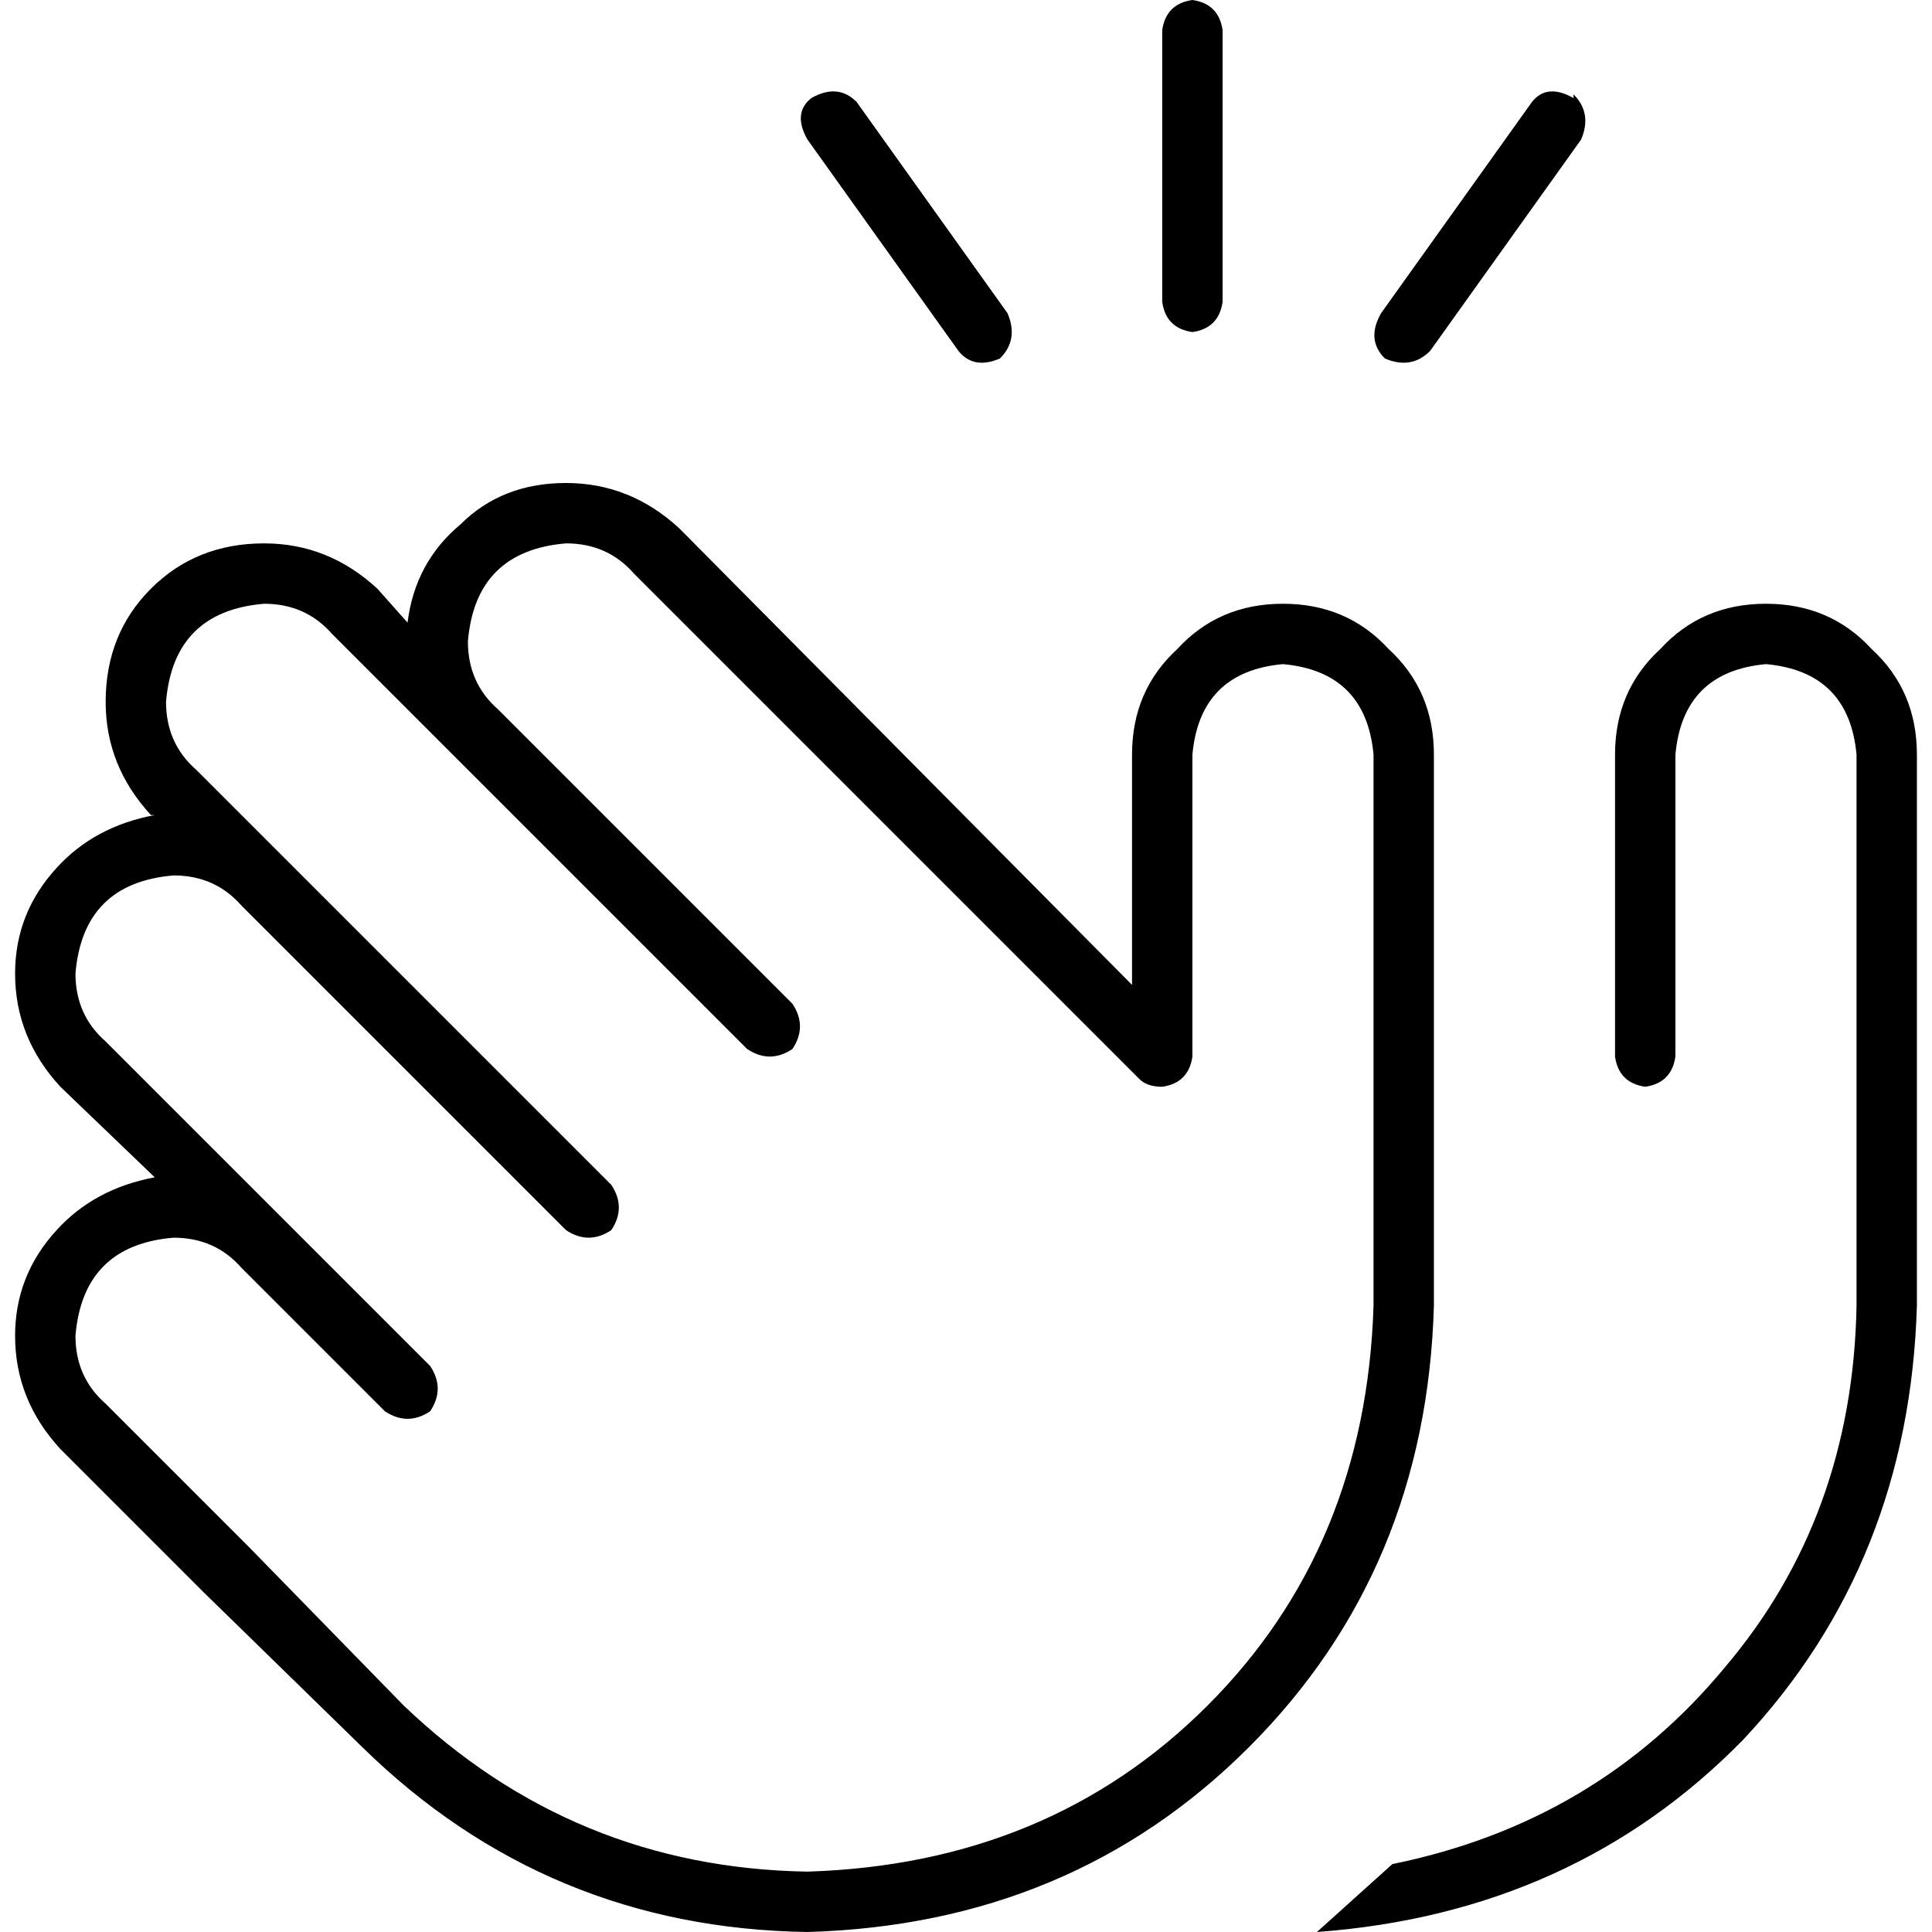 <svg xmlns="http://www.w3.org/2000/svg" viewBox="0 0 512 512">
  <path d="M 324 8 Q 323 1 316 0 Q 309 1 308 8 L 308 80 L 308 80 Q 309 87 316 88 Q 323 87 324 80 L 324 8 L 324 8 Z M 215 26 Q 210 30 214 37 L 254 93 L 254 93 Q 258 98 265 95 Q 270 90 267 83 L 227 27 L 227 27 Q 222 22 215 26 L 215 26 Z M 417 26 Q 410 22 406 27 L 366 83 L 366 83 Q 362 90 367 95 Q 374 98 379 93 L 419 37 L 419 37 Q 422 30 417 25 L 417 26 Z M 150 144 Q 161 144 168 152 L 302 286 L 302 286 Q 304 288 308 288 Q 315 287 316 280 L 316 200 L 316 200 Q 318 178 340 176 Q 362 178 364 200 L 364 346 L 364 346 Q 362 410 320 452 Q 278 494 214 496 Q 152 495 107 452 L 66 410 L 66 410 L 66 410 L 66 410 L 50 394 L 50 394 L 28 372 L 28 372 Q 20 365 20 354 Q 22 330 46 328 Q 57 328 64 336 L 64 336 L 64 336 L 102 374 L 102 374 Q 108 378 114 374 Q 118 368 114 362 L 76 324 L 76 324 L 28 276 L 28 276 Q 20 269 20 258 Q 22 234 46 232 Q 57 232 64 240 L 64 240 L 64 240 L 150 326 L 150 326 Q 156 330 162 326 Q 166 320 162 314 L 76 228 L 76 228 L 52 204 L 52 204 Q 44 197 44 186 Q 46 162 70 160 Q 81 160 88 168 L 120 200 L 120 200 L 198 278 L 198 278 Q 204 282 210 278 Q 214 272 210 266 L 132 188 L 132 188 Q 124 181 124 170 Q 126 146 150 144 L 150 144 Z M 41 216 Q 25 219 15 230 L 15 230 L 15 230 Q 4 242 4 258 Q 4 275 16 288 L 41 312 L 41 312 Q 25 315 15 326 Q 4 338 4 354 Q 4 371 16 384 L 38 406 L 38 406 L 54 422 L 54 422 L 54 422 L 54 422 L 96 463 L 96 463 Q 145 511 214 512 Q 284 510 331 463 Q 378 416 380 346 L 380 200 L 380 200 Q 380 183 368 172 Q 357 160 340 160 Q 323 160 312 172 Q 300 183 300 200 L 300 261 L 300 261 L 180 140 L 180 140 Q 167 128 150 128 Q 133 128 122 139 Q 110 149 108 165 L 100 156 L 100 156 Q 87 144 70 144 Q 52 144 40 156 Q 28 168 28 186 Q 28 203 40 216 L 41 216 L 41 216 Z M 428 280 Q 429 287 436 288 Q 443 287 444 280 L 444 200 L 444 200 Q 446 178 468 176 Q 490 178 492 200 L 492 346 L 492 346 Q 491 402 457 442 Q 423 483 369 494 Q 359 503 349 512 Q 417 507 462 461 Q 506 414 508 346 L 508 200 L 508 200 Q 508 183 496 172 Q 485 160 468 160 Q 451 160 440 172 Q 428 183 428 200 L 428 280 L 428 280 Z" />
</svg>